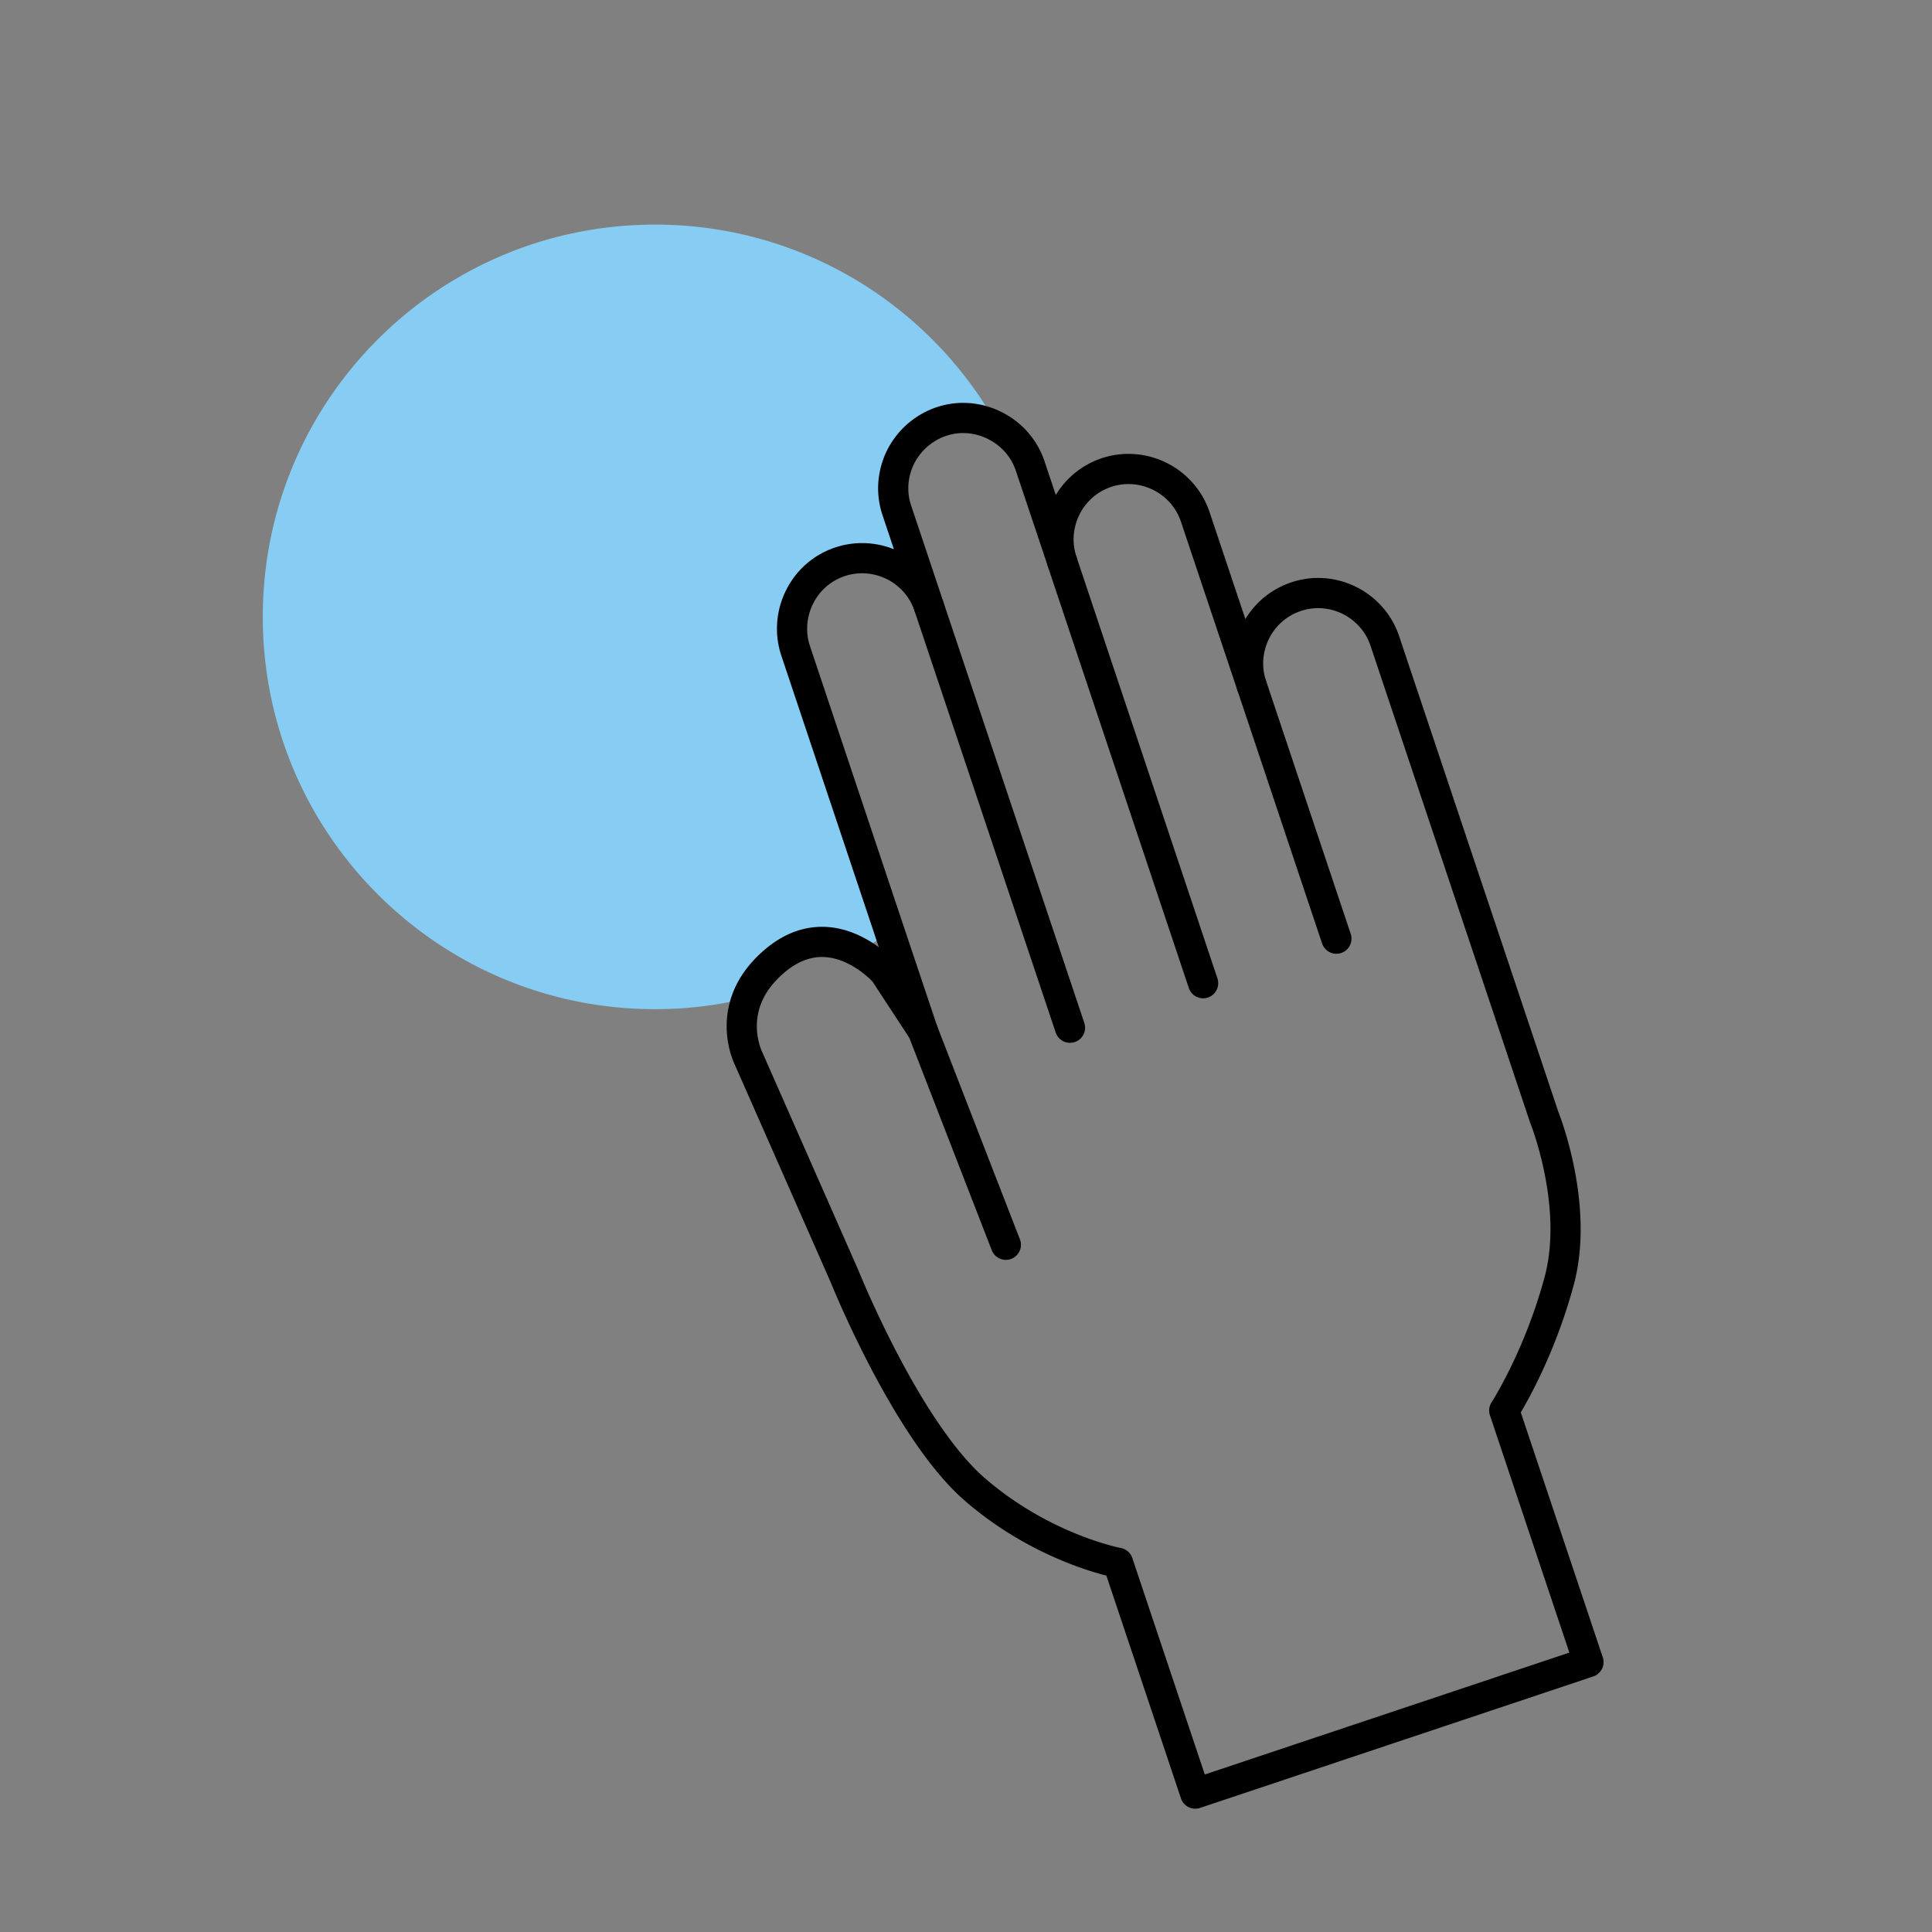 <svg xmlns="http://www.w3.org/2000/svg" id="Calque_1" data-name="Calque 1" viewBox="0 0 128 128"><rect x="0" y="0" width="128" height="128" fill="#808080" stroke="none"/><defs><style>.cls-2{stroke:#000;stroke-width:2px;fill:none;stroke-linecap:round;stroke-linejoin:round}</style></defs><path d="M66.16 28.33a4.615 4.615 0 0 0-3.8-.4 4.729 4.729 0 0 0-2.69 2.34 4.632 4.632 0 0 0-.25 3.55l2.12 6.34c-.81-2.43-3.46-3.75-5.89-2.94a4.61 4.61 0 0 0-2.68 2.34 4.675 4.675 0 0 0-.26 3.55l6.22 18.6c-.65.49-1.33.95-2.03 1.38-1.34-.75-3.32-1.23-5.42.45-1.05.85-1.66 1.74-1.99 2.59-1.95.48-3.99.73-6.09.73-14.36 0-25.99-11.64-25.99-25.99S29.04 14.88 43.4 14.88c9.8 0 18.34 5.43 22.76 13.45Z" style="fill:#87ccf3"/><path d="m105.24 110.12-26.05 8.71-5.12-15.29s-4.91-.91-9.46-4.84c-4.56-3.93-8.66-14.15-8.66-14.15L49.6 70.14s-.95-1.85-.11-4.01c.33-.85.94-1.74 1.99-2.59 2.1-1.68 4.08-1.2 5.42-.45 1.05.58 1.7 1.33 1.7 1.33l2.54 3.88-2.21-6.59-6.22-18.6c-.4-1.21-.27-2.49.26-3.55a4.61 4.61 0 0 1 2.68-2.34c2.43-.81 5.08.51 5.89 2.94l-2.12-6.34c-.41-1.21-.28-2.48.25-3.55a4.729 4.729 0 0 1 2.69-2.34c1.31-.44 2.68-.25 3.8.4.95.54 1.72 1.43 2.09 2.54l2.12 6.33c-.41-1.21-.28-2.48.25-3.55a4.644 4.644 0 0 1 2.68-2.34c2.43-.81 5.08.51 5.89 2.94l3.74 11.17c-.41-1.21-.28-2.48.25-3.55a4.633 4.633 0 0 1 2.69-2.34c2.42-.81 5.07.51 5.88 2.94l10.55 31.52s2.37 5.85.99 10.91c-1.37 5.07-3.63 8.55-3.63 8.55l5.58 16.67Z" class="cls-2"/><path d="m61.14 68.3 3.74 9.64 1.76 4.53M82.93 45.42l5.61 16.77M70.37 37.21l9.34 27.93M70.89 68.09l-9.35-27.93" class="cls-2"/><path d="M-2953.15-998.34h6467.34v6437.3h-6467.34z" style="stroke:#fff;stroke-width:8px;fill:none;stroke-linecap:round;stroke-linejoin:round"/></svg>